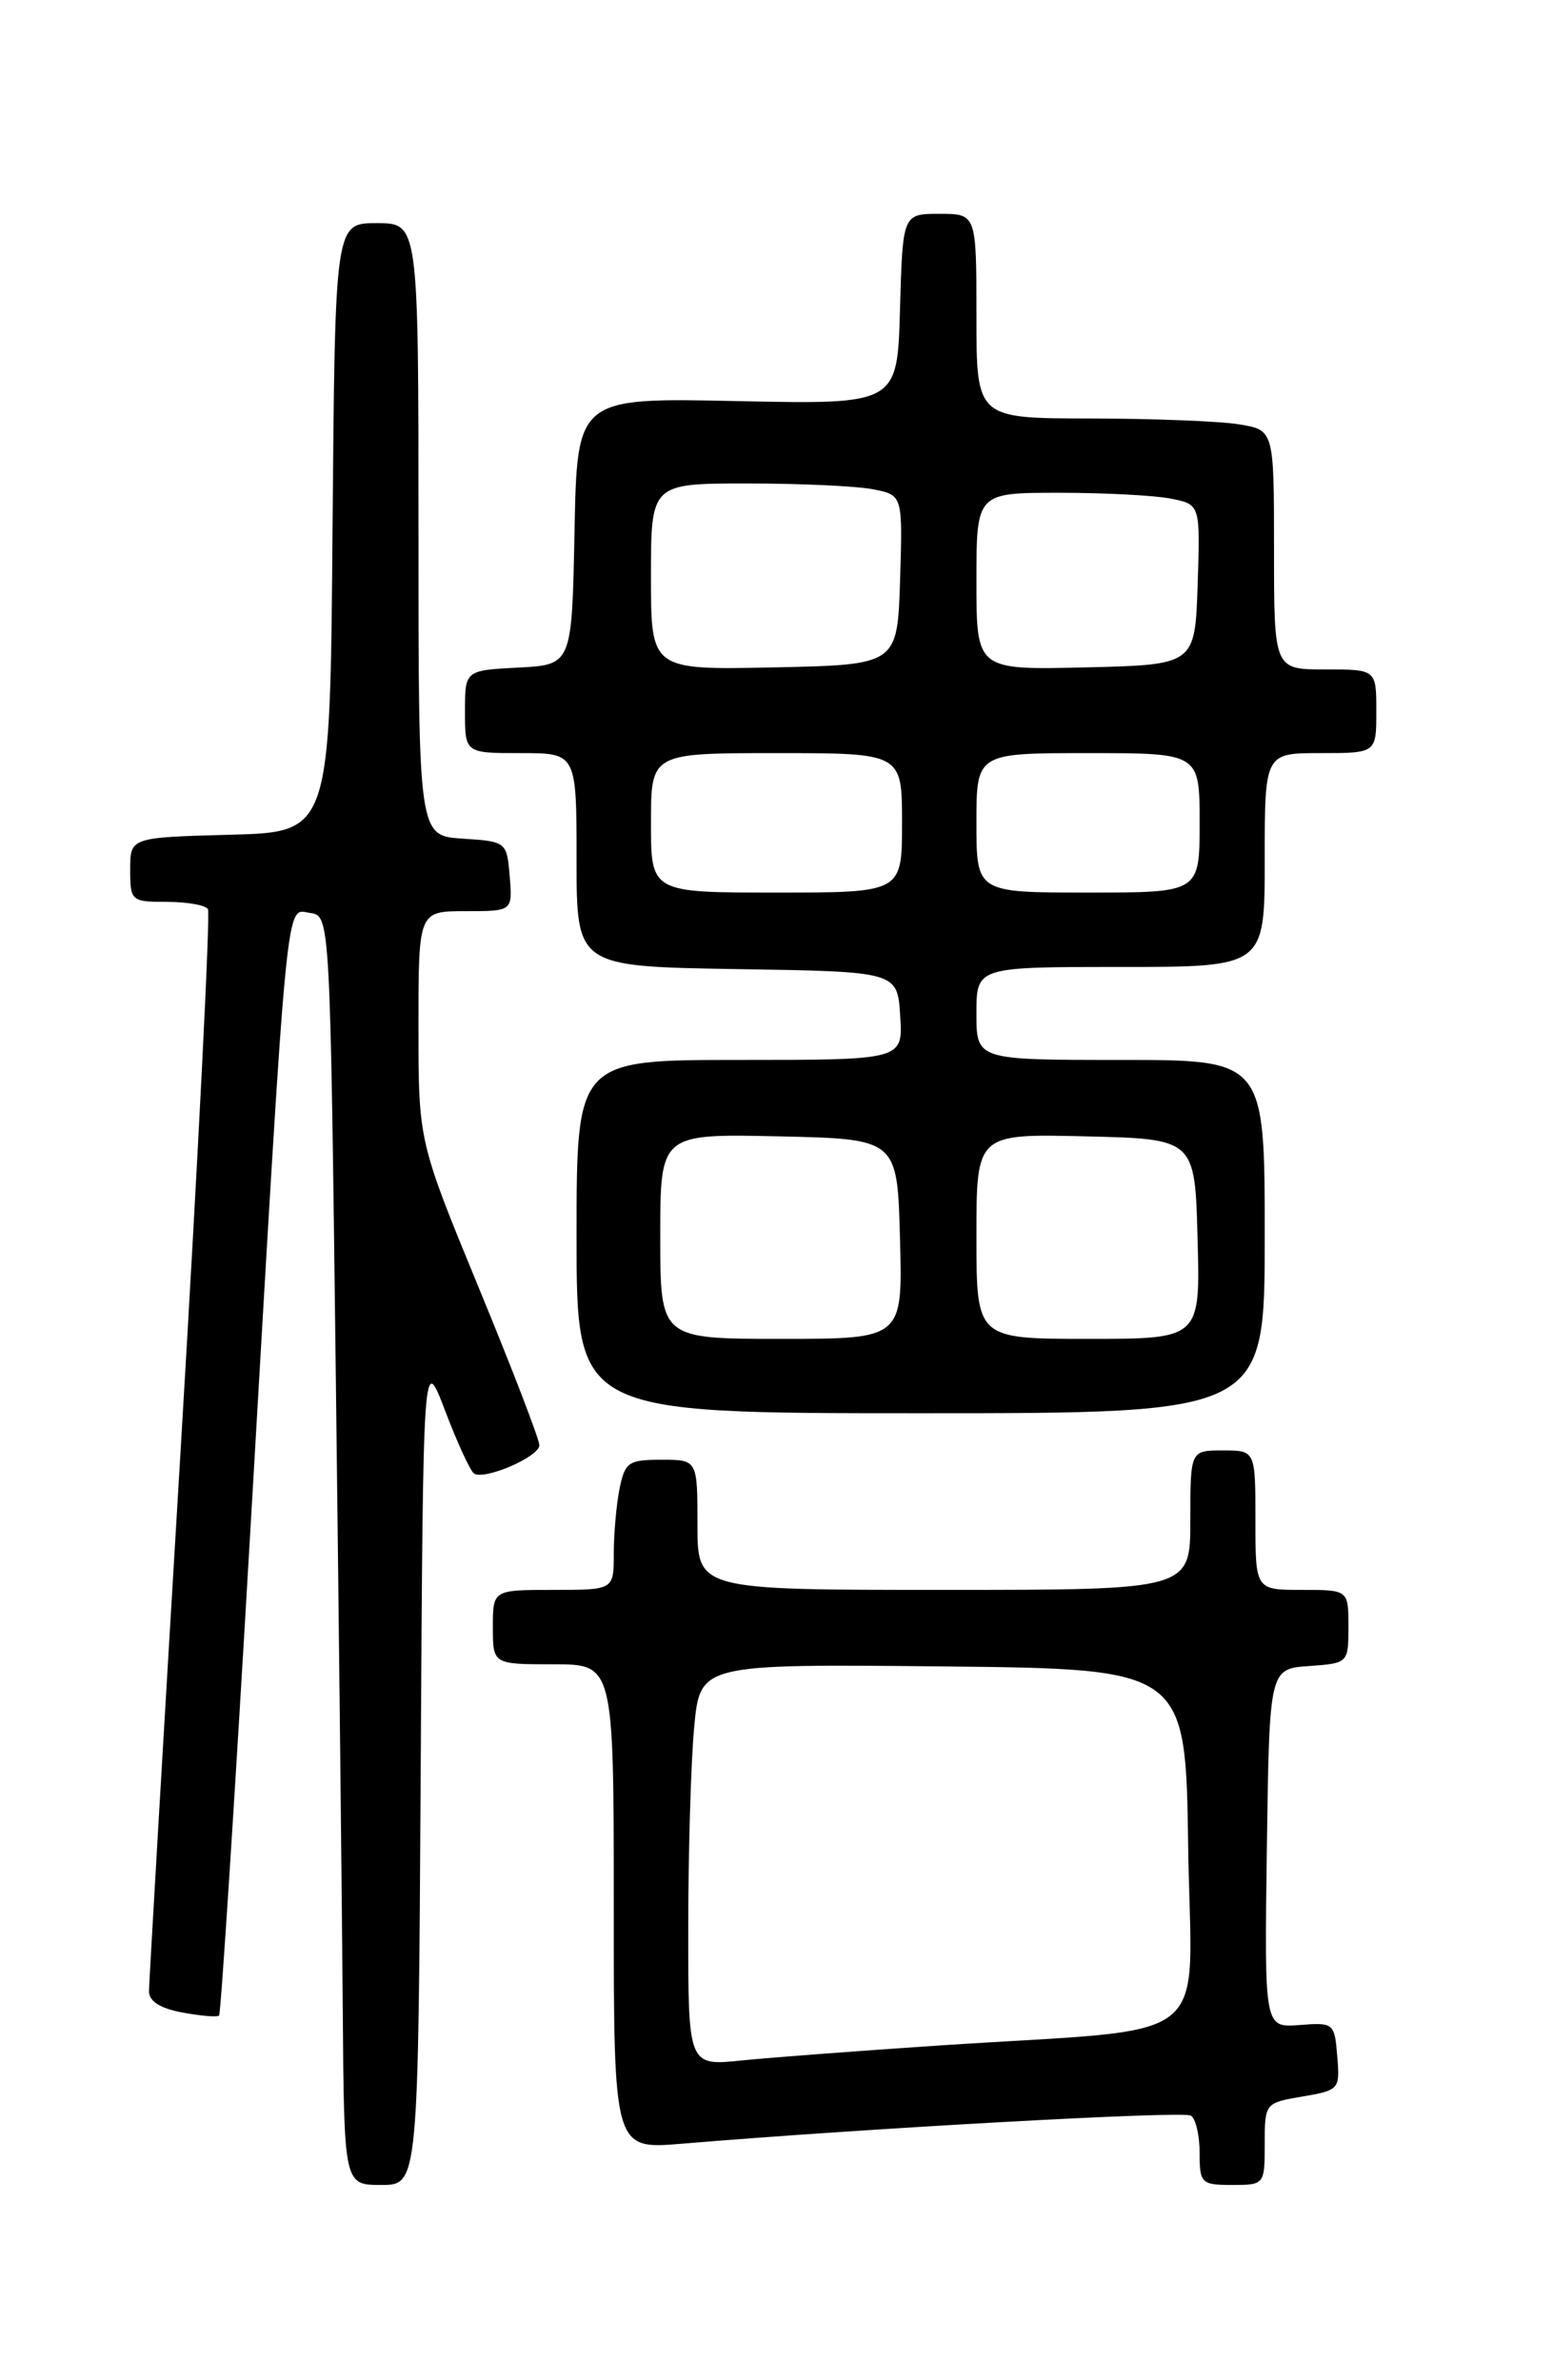 <?xml version="1.0" encoding="UTF-8" standalone="no"?>
<!DOCTYPE svg PUBLIC "-//W3C//DTD SVG 1.1//EN" "http://www.w3.org/Graphics/SVG/1.1/DTD/svg11.dtd" >
<svg xmlns="http://www.w3.org/2000/svg" xmlns:xlink="http://www.w3.org/1999/xlink" version="1.1" viewBox="0 0 167 256">
 <g >
 <path fill="currentColor"
d=" M 45.24 190.25 C 45.50 145.50 45.50 145.50 47.88 151.77 C 49.19 155.22 50.59 158.24 50.98 158.49 C 52.15 159.21 58.00 156.67 58.00 155.44 C 58.00 154.82 55.08 147.22 51.50 138.54 C 45.00 122.76 45.00 122.76 45.00 110.38 C 45.00 98.00 45.00 98.00 50.06 98.00 C 55.12 98.00 55.12 98.00 54.81 94.25 C 54.50 90.54 54.45 90.50 49.75 90.20 C 45.00 89.89 45.00 89.89 45.00 56.95 C 45.00 24.00 45.00 24.00 40.51 24.00 C 36.03 24.00 36.03 24.00 35.76 56.75 C 35.50 89.50 35.50 89.50 24.75 89.78 C 14.00 90.07 14.00 90.07 14.00 93.53 C 14.00 96.90 14.11 97.00 17.94 97.00 C 20.11 97.00 22.10 97.35 22.36 97.78 C 22.63 98.21 21.32 124.20 19.45 155.53 C 17.57 186.86 16.03 213.24 16.02 214.14 C 16.01 215.24 17.19 216.00 19.60 216.45 C 21.58 216.82 23.36 216.97 23.56 216.78 C 23.75 216.58 25.27 193.04 26.93 164.46 C 31.00 94.54 30.68 97.81 33.34 98.19 C 35.50 98.50 35.50 98.50 36.11 148.00 C 36.45 175.23 36.78 205.94 36.86 216.25 C 37.00 235.00 37.00 235.00 40.99 235.00 C 44.98 235.00 44.98 235.00 45.24 190.25 Z  M 136.00 230.59 C 136.00 226.21 136.03 226.17 140.05 225.49 C 144.01 224.82 144.10 224.71 143.80 221.15 C 143.51 217.59 143.41 217.51 139.73 217.80 C 135.96 218.09 135.96 218.09 136.23 198.80 C 136.50 179.50 136.50 179.50 140.75 179.19 C 144.98 178.89 145.00 178.87 145.00 174.94 C 145.00 171.00 145.00 171.00 140.00 171.00 C 135.00 171.00 135.00 171.00 135.00 163.50 C 135.00 156.00 135.00 156.00 131.50 156.00 C 128.00 156.00 128.00 156.00 128.00 163.50 C 128.00 171.00 128.00 171.00 101.50 171.00 C 75.00 171.00 75.00 171.00 75.00 164.00 C 75.00 157.00 75.00 157.00 71.12 157.00 C 67.58 157.00 67.20 157.27 66.62 160.13 C 66.28 161.84 66.00 164.99 66.00 167.13 C 66.00 171.00 66.00 171.00 59.50 171.00 C 53.00 171.00 53.00 171.00 53.00 175.00 C 53.00 179.00 53.00 179.00 59.50 179.00 C 66.00 179.00 66.00 179.00 66.00 205.09 C 66.00 231.17 66.00 231.17 73.25 230.57 C 93.23 228.90 127.23 227.02 128.06 227.54 C 128.58 227.86 129.00 229.67 129.00 231.56 C 129.00 234.82 129.18 235.00 132.50 235.00 C 135.97 235.00 136.00 234.96 136.00 230.59 Z  M 136.00 133.00 C 136.00 114.00 136.00 114.00 120.50 114.00 C 105.00 114.00 105.00 114.00 105.00 109.00 C 105.00 104.00 105.00 104.00 120.50 104.00 C 136.00 104.00 136.00 104.00 136.00 92.50 C 136.00 81.00 136.00 81.00 142.00 81.00 C 148.00 81.00 148.00 81.00 148.00 76.50 C 148.00 72.00 148.00 72.00 142.50 72.00 C 137.00 72.00 137.00 72.00 137.00 59.13 C 137.00 46.26 137.00 46.26 133.25 45.64 C 131.19 45.30 123.99 45.02 117.25 45.01 C 105.00 45.00 105.00 45.00 105.00 34.00 C 105.00 23.00 105.00 23.00 101.03 23.00 C 97.07 23.00 97.07 23.00 96.78 33.25 C 96.50 43.50 96.50 43.50 79.28 43.14 C 62.06 42.77 62.06 42.77 61.78 57.14 C 61.50 71.50 61.50 71.50 55.75 71.80 C 50.00 72.10 50.00 72.10 50.00 76.55 C 50.00 81.00 50.00 81.00 56.00 81.00 C 62.00 81.00 62.00 81.00 62.00 92.48 C 62.00 103.95 62.00 103.95 79.25 104.23 C 96.50 104.50 96.50 104.50 96.80 109.25 C 97.11 114.00 97.11 114.00 79.55 114.00 C 62.00 114.00 62.00 114.00 62.00 133.00 C 62.00 152.00 62.00 152.00 99.00 152.00 C 136.00 152.00 136.00 152.00 136.00 133.00 Z  M 74.01 207.35 C 74.01 199.18 74.30 189.46 74.65 185.73 C 75.29 178.97 75.29 178.97 101.40 179.23 C 127.50 179.50 127.50 179.50 127.77 198.65 C 128.08 220.55 131.29 217.99 101.00 220.00 C 92.47 220.57 82.91 221.29 79.75 221.61 C 74.00 222.20 74.00 222.20 74.01 207.35 Z  M 71.00 132.97 C 71.00 121.94 71.00 121.94 83.75 122.22 C 96.50 122.50 96.50 122.50 96.78 133.25 C 97.07 144.00 97.07 144.00 84.03 144.00 C 71.00 144.00 71.00 144.00 71.00 132.97 Z  M 105.00 132.97 C 105.00 121.94 105.00 121.94 116.75 122.22 C 128.50 122.50 128.50 122.50 128.78 133.25 C 129.07 144.00 129.07 144.00 117.03 144.00 C 105.00 144.00 105.00 144.00 105.00 132.97 Z  M 70.00 88.50 C 70.00 81.00 70.00 81.00 83.50 81.00 C 97.00 81.00 97.00 81.00 97.00 88.50 C 97.00 96.00 97.00 96.00 83.50 96.00 C 70.00 96.00 70.00 96.00 70.00 88.50 Z  M 105.00 88.50 C 105.00 81.00 105.00 81.00 117.00 81.00 C 129.00 81.00 129.00 81.00 129.00 88.50 C 129.00 96.00 129.00 96.00 117.00 96.00 C 105.00 96.00 105.00 96.00 105.00 88.50 Z  M 70.00 62.03 C 70.00 52.00 70.00 52.00 80.38 52.00 C 86.08 52.00 92.17 52.28 93.91 52.63 C 97.07 53.26 97.07 53.26 96.79 62.38 C 96.50 71.50 96.50 71.50 83.25 71.78 C 70.00 72.06 70.00 72.06 70.00 62.03 Z  M 105.00 62.53 C 105.00 53.00 105.00 53.00 113.88 53.00 C 118.76 53.00 124.17 53.28 125.91 53.63 C 129.07 54.26 129.07 54.26 128.79 62.88 C 128.50 71.50 128.50 71.50 116.75 71.78 C 105.00 72.06 105.00 72.06 105.00 62.53 Z "/>
</g>
</svg>